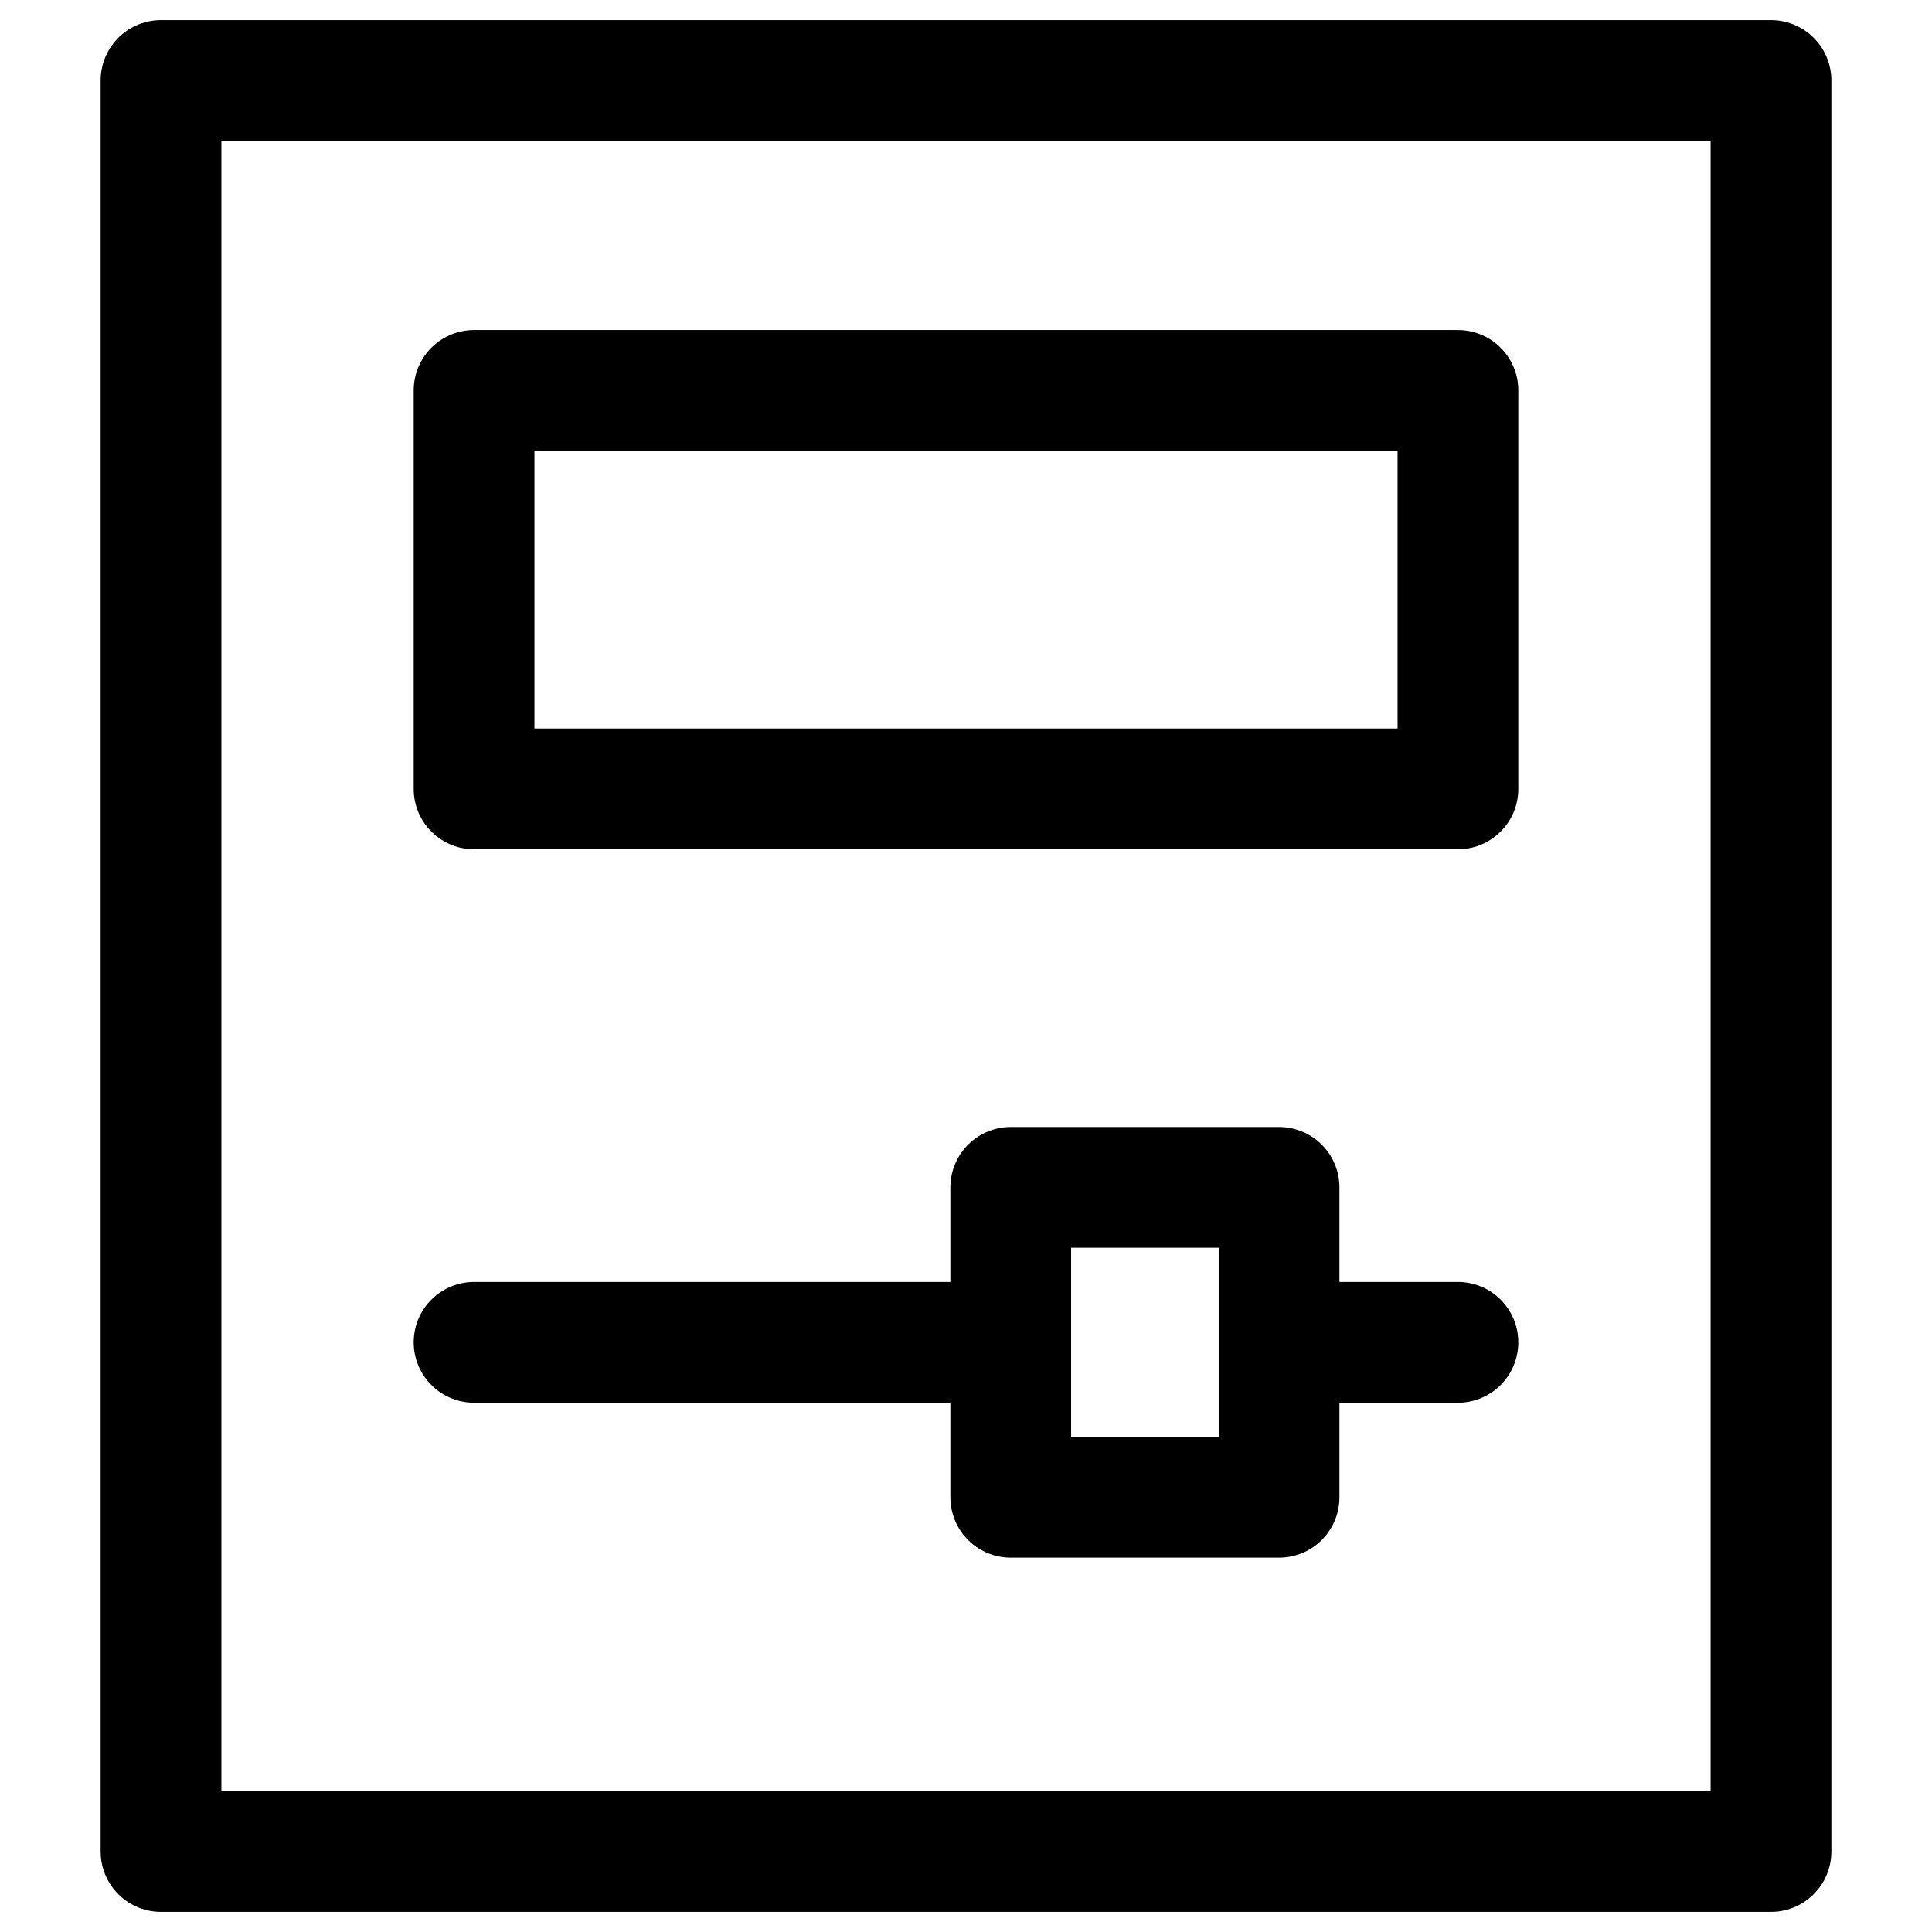 <svg width="24" height="24" viewBox="0 0 24 24" fill="none"
    xmlns="http://www.w3.org/2000/svg">
    <g id="miscellaneous/properties">
        <path id="stroke" d="M15.889 16.675V18.6H12.556V16.675M15.889 16.675V14.75H12.556V16.675M15.889 16.675H18.111M12.556 16.675H5.889M2 1H22V23H2V1ZM5.889 4.85V9.8H18.111V4.85H5.889Z" stroke="currentColor" stroke-width="1.5" stroke-linecap="round" stroke-linejoin="round"/>
    </g>
</svg>
